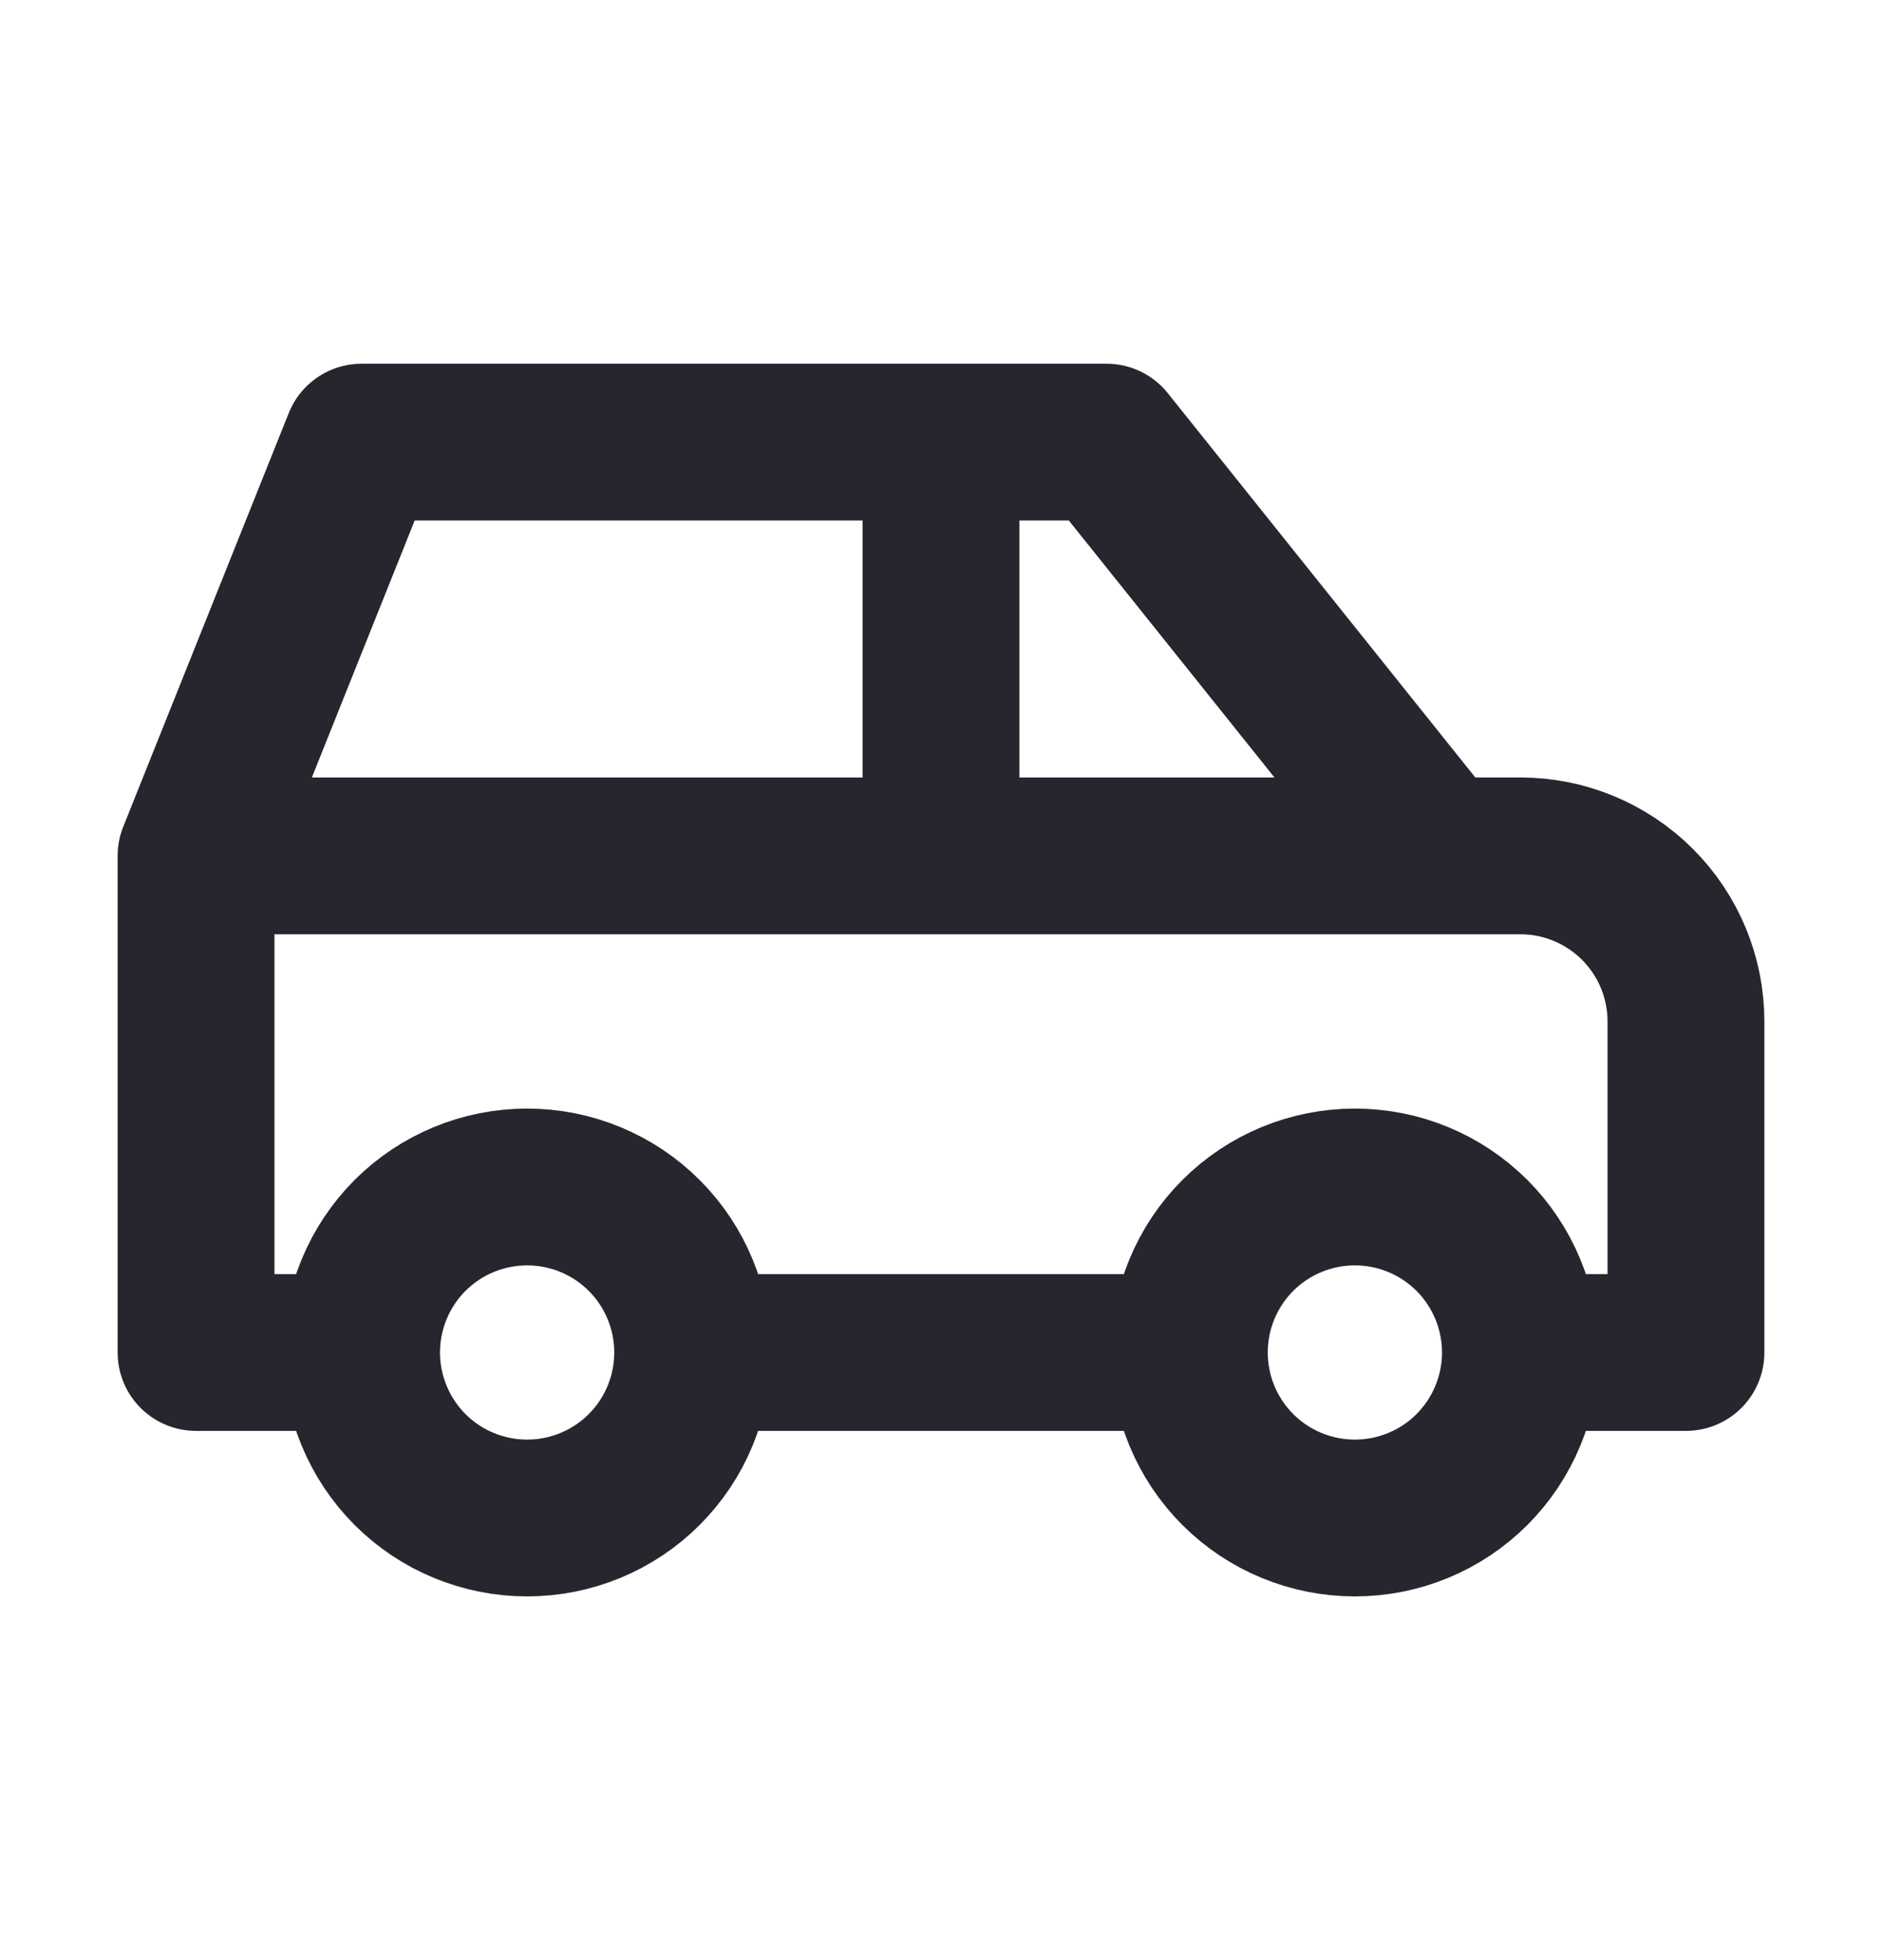 <svg width="24" height="25" viewBox="0 0 24 25" fill="none" xmlns="http://www.w3.org/2000/svg">
<path d="M4.611 17.25C4.611 17.81 4.834 18.347 5.229 18.743C5.625 19.139 6.162 19.361 6.722 19.361C7.282 19.361 7.819 19.139 8.215 18.743C8.611 18.347 8.833 17.81 8.833 17.25M4.611 17.25C4.611 16.69 4.834 16.153 5.229 15.757C5.625 15.361 6.162 15.139 6.722 15.139C7.282 15.139 7.819 15.361 8.215 15.757C8.611 16.153 8.833 16.69 8.833 17.25M4.611 17.25H2.5V10.916M8.833 17.25H15.167M15.167 17.25C15.167 17.81 15.389 18.347 15.785 18.743C16.181 19.139 16.718 19.361 17.278 19.361C17.838 19.361 18.375 19.139 18.771 18.743C19.166 18.347 19.389 17.81 19.389 17.25M15.167 17.25C15.167 16.69 15.389 16.153 15.785 15.757C16.181 15.361 16.718 15.139 17.278 15.139C17.838 15.139 18.375 15.361 18.771 15.757C19.166 16.153 19.389 16.69 19.389 17.25M19.389 17.25H21.5V13.028C21.5 12.468 21.278 11.931 20.882 11.535C20.486 11.139 19.949 10.916 19.389 10.916H18.333M2.5 10.916L4.611 5.639H14.111L18.333 10.916M2.5 10.916H18.333M12 10.916V5.639" stroke="#26262E" stroke-width="2" stroke-linecap="round" stroke-linejoin="round"/>
</svg>
